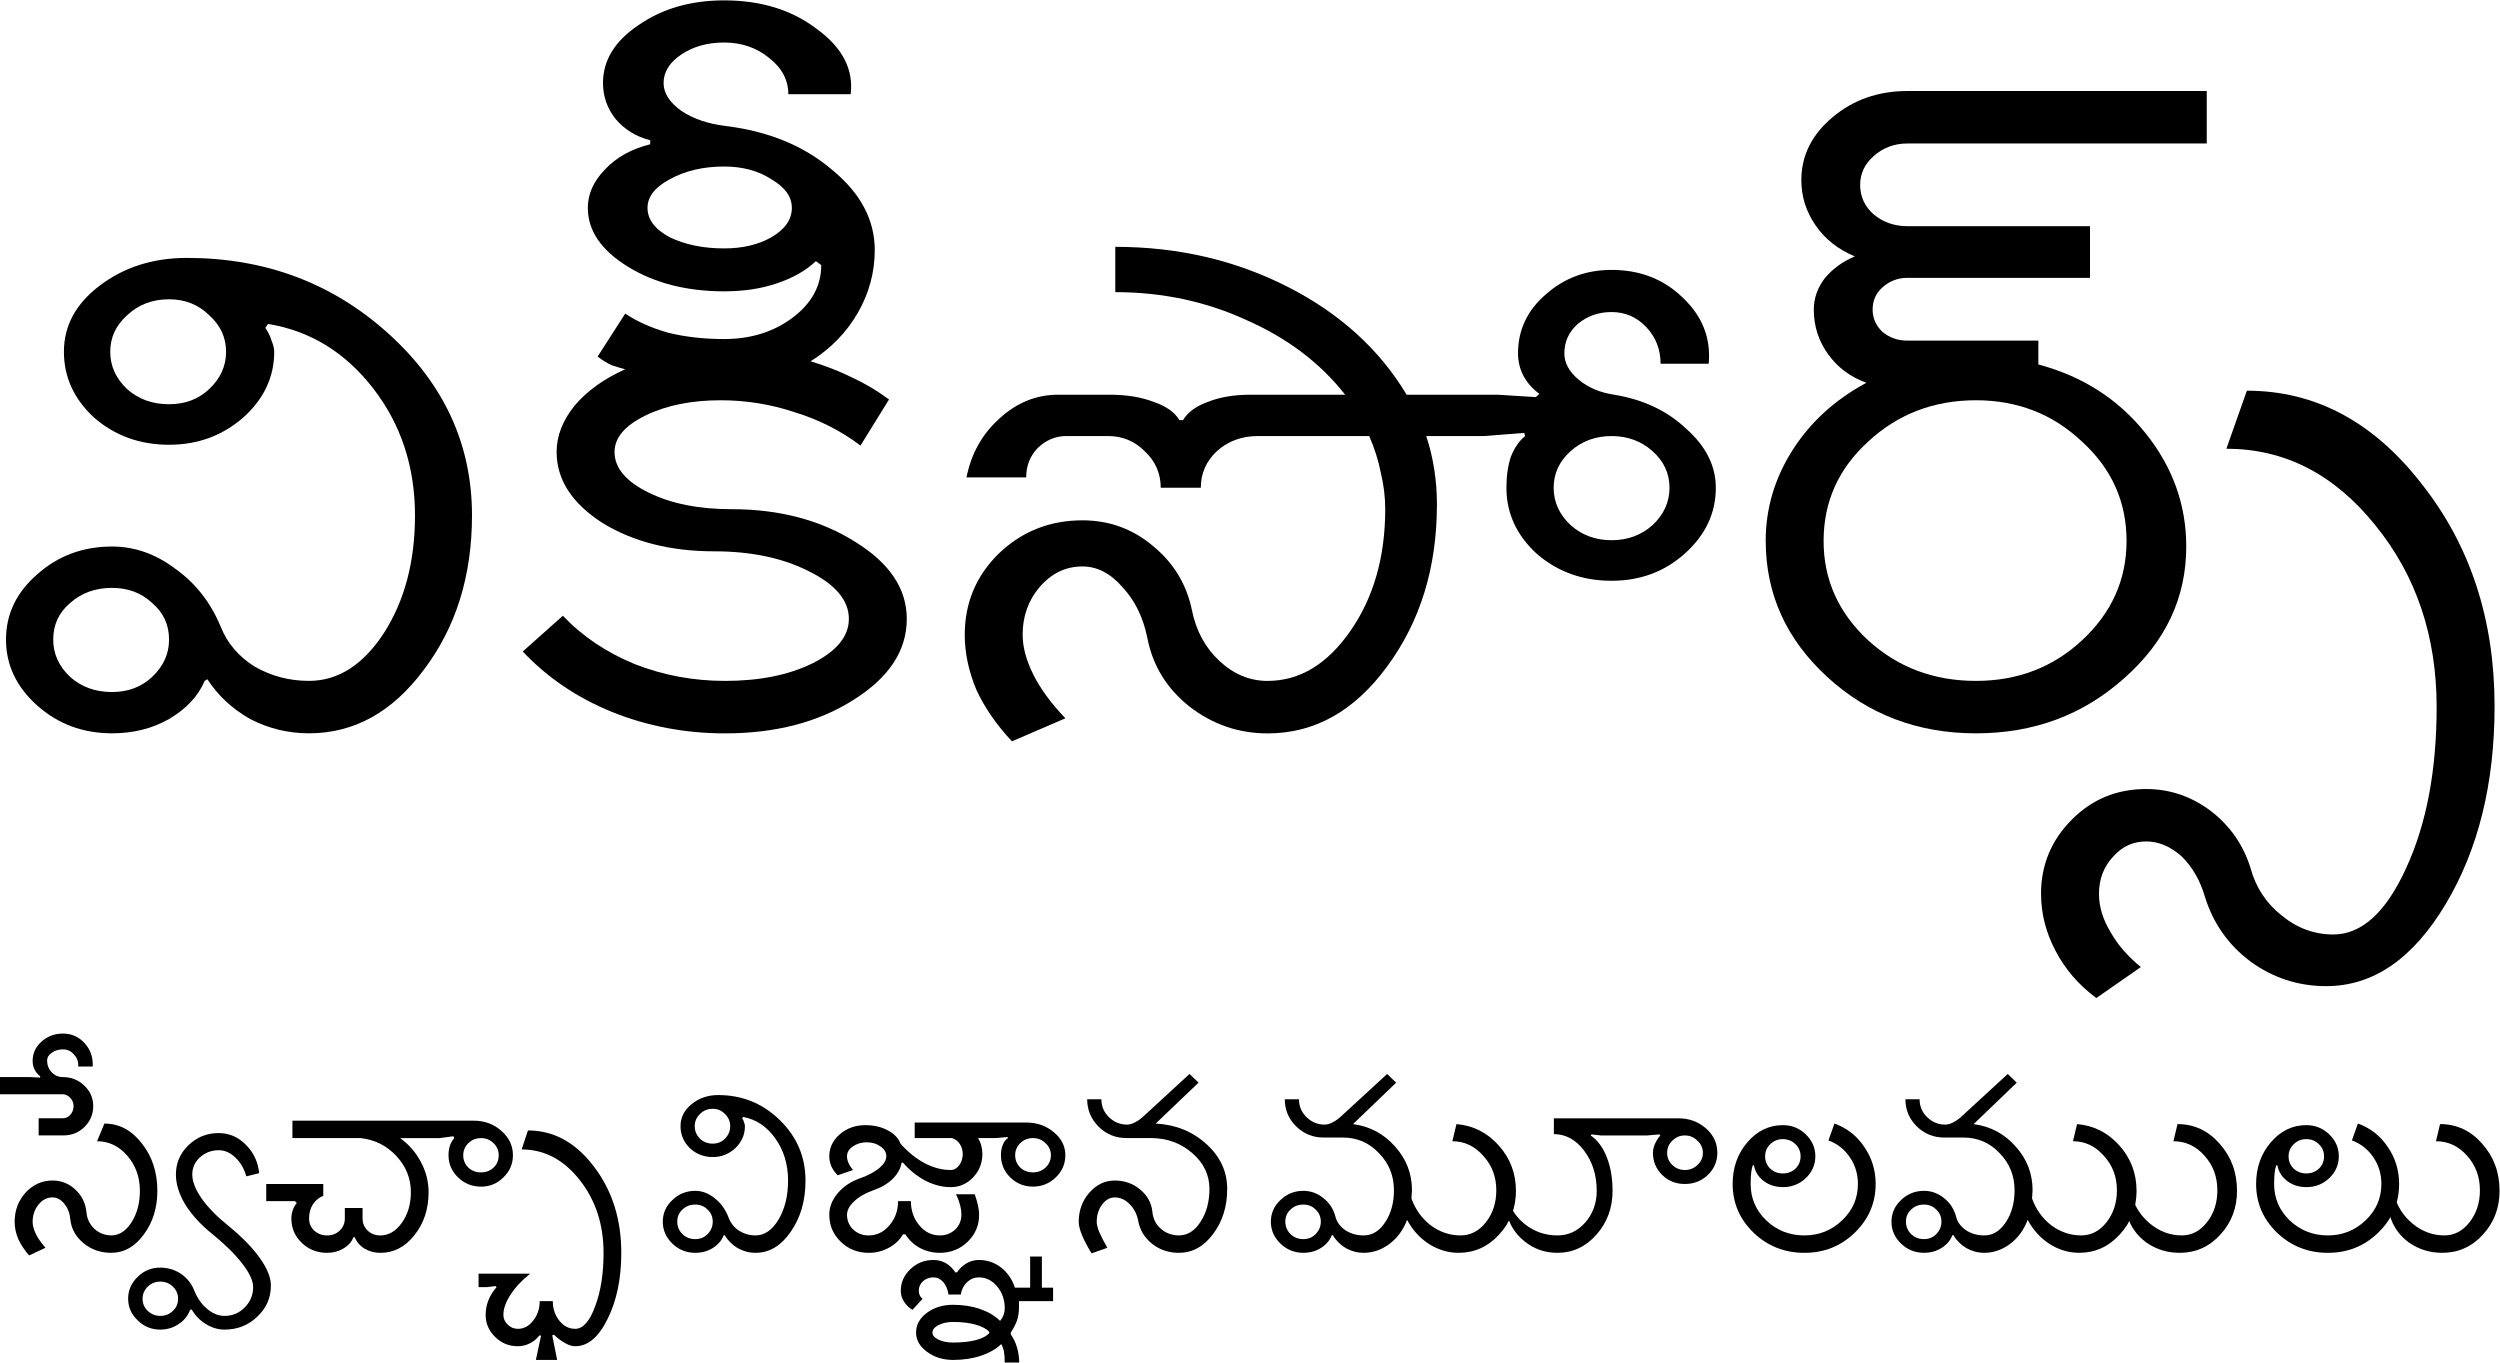 <?xml version="1.0" encoding="UTF-8" standalone="no"?>
<svg
   xmlns:dc="http://purl.org/dc/elements/1.1/"
   xmlns:cc="http://creativecommons.org/ns#"
   xmlns:rdf="http://www.w3.org/1999/02/22-rdf-syntax-ns#"
   xmlns:svg="http://www.w3.org/2000/svg"
   xmlns="http://www.w3.org/2000/svg"
   version="1.1"
   id="svg3101"
   height="347.309"
   width="637.239">
  <defs
     id="defs3103" />
  <g
     transform="translate(-58.072,-692.96)"
     id="layer1">
    <g
       id="flowRoot4309"
       style="font-style:normal;font-variant:normal;font-weight:normal;font-stretch:normal;font-size:48px;line-height:125%;font-family:'Lohit Telugu';-inkscape-font-specification:'Lohit Telugu';text-align:start;letter-spacing:0px;word-spacing:0px;writing-mode:lr-tb;text-anchor:start;fill:#000000;fill-opacity:1;stroke:none"
       transform="matrix(4.845,0,0,4.323,-484.177,-1842.113)">
      <path
         id="path3181"
         d="m 117.719,607.156 c -1e-5,0.844 0.297,1.578 0.891,2.203 0.594,0.594 1.328,0.891 2.203,0.891 0.844,10e-6 1.547,-0.297 2.109,-0.891 0.594,-0.625 0.891,-1.359 0.891,-2.203 -1e-5,-0.844 -0.297,-1.562 -0.891,-2.156 -0.563,-0.625 -1.266,-0.937 -2.109,-0.938 -0.875,2e-5 -1.609,0.313 -2.203,0.938 -0.594,0.594 -0.891,1.313 -0.891,2.156 v 0 m -3,16.969 c 0,0.844 0.297,1.578 0.891,2.203 0.594,0.594 1.328,0.891 2.203,0.891 0.844,0 1.547,-0.297 2.109,-0.891 0.594,-0.625 0.891,-1.359 0.891,-2.203 -1e-5,-0.875 -0.297,-1.594 -0.891,-2.156 -0.563,-0.594 -1.266,-0.891 -2.109,-0.891 -0.875,10e-6 -1.609,0.297 -2.203,0.891 -0.594,0.562 -0.891,1.281 -0.891,2.156 v 0 m -2.484,0 c -1e-5,-1.5 0.547,-2.781 1.641,-3.844 1.094,-1.094 2.406,-1.641 3.938,-1.641 1.187,10e-6 2.297,0.438 3.328,1.312 1.062,0.844 1.859,1.984 2.391,3.422 0.344,0.969 0.937,1.75 1.781,2.344 0.875,0.562 1.828,0.844 2.859,0.844 1.531,0 2.844,-0.938 3.938,-2.812 1.094,-1.906 1.641,-4.219 1.641,-6.938 -2e-5,-2.875 -0.734,-5.375 -2.203,-7.5 -1.469,-2.125 -3.313,-3.391 -5.531,-3.797 l -0.141,0.234 c 0.156,0.25 0.266,0.5 0.328,0.75 0.094,0.25 0.141,0.469 0.141,0.656 -2e-5,1.5 -0.547,2.797 -1.641,3.891 -1.094,1.063 -2.391,1.594 -3.891,1.594 -1.531,2e-5 -2.844,-0.531 -3.938,-1.594 -1.062,-1.094 -1.594,-2.391 -1.594,-3.891 0,-1.531 0.625,-2.828 1.875,-3.891 1.281,-1.094 2.812,-1.641 4.594,-1.641 4.125,2e-5 7.656,1.484 10.594,4.453 2.937,2.969 4.406,6.547 4.406,10.734 -3e-5,3.562 -0.844,6.594 -2.531,9.094 -1.656,2.5 -3.672,3.75 -6.047,3.75 -1.094,0 -2.125,-0.281 -3.094,-0.844 -0.938,-0.594 -1.688,-1.375 -2.25,-2.344 l -0.141,0.094 c -0.344,0.906 -0.969,1.656 -1.875,2.25 -0.875,0.562 -1.875,0.844 -3,0.844 -1.531,0 -2.844,-0.547 -3.938,-1.641 -1.094,-1.094 -1.641,-2.391 -1.641,-3.891 v 0" />
      <path
         id="path3183"
         d="m 144.25,613.063 c -1e-5,0.938 0.594,1.734 1.781,2.391 1.187,0.656 2.641,0.984 4.359,0.984 2.531,10e-6 4.703,0.641 6.516,1.922 1.812,1.25 2.719,2.766 2.719,4.547 -2e-5,1.875 -0.938,3.469 -2.812,4.781 -1.844,1.312 -4.094,1.969 -6.75,1.969 -2.094,0 -4.078,-0.422 -5.953,-1.266 -1.844,-0.844 -3.406,-2.031 -4.688,-3.562 l 2.109,-2.109 c 1.031,1.219 2.297,2.172 3.797,2.859 1.5,0.656 3.078,0.984 4.734,0.984 1.812,0 3.344,-0.344 4.594,-1.031 1.281,-0.719 1.922,-1.594 1.922,-2.625 -1e-5,-1.094 -0.703,-2.031 -2.109,-2.812 -1.375,-0.781 -3.031,-1.172 -4.969,-1.172 -2.313,10e-6 -4.281,-0.562 -5.906,-1.688 -1.594,-1.156 -2.391,-2.547 -2.391,-4.172 0,-0.937 0.312,-1.844 0.938,-2.719 0.656,-0.875 1.547,-1.594 2.672,-2.156 -0.219,-0.062 -0.453,-0.141 -0.703,-0.234 -0.25,-0.125 -0.5,-0.297 -0.75,-0.516 l 1.453,-2.531 c 0.625,0.469 1.375,0.844 2.25,1.125 0.906,0.25 1.891,0.375 2.953,0.375 1.406,2e-5 2.609,-0.422 3.609,-1.266 1,-0.844 1.5,-1.875 1.5,-3.094 l -0.281,-0.234 c -0.531,0.563 -1.219,1 -2.062,1.312 -0.813,0.313 -1.734,0.469 -2.766,0.469 -1.969,2e-5 -3.656,-0.484 -5.062,-1.453 -1.406,-0.969 -2.109,-2.125 -2.109,-3.469 0,-0.812 0.297,-1.562 0.891,-2.25 0.594,-0.719 1.391,-1.219 2.391,-1.5 v -0.234 c -0.75,-0.219 -1.359,-0.641 -1.828,-1.266 -0.438,-0.625 -0.656,-1.328 -0.656,-2.109 0,-1.344 0.625,-2.484 1.875,-3.422 1.25,-0.969 2.75,-1.453 4.5,-1.453 1.937,4e-5 3.562,0.563 4.875,1.688 1.344,1.094 1.937,2.375 1.781,3.844 h -3.281 c -1e-5,-0.844 -0.344,-1.562 -1.031,-2.156 -0.656,-0.594 -1.438,-0.891 -2.344,-0.891 -0.875,4e-5 -1.625,0.234 -2.25,0.703 -0.625,0.469 -0.938,1.031 -0.938,1.688 0,0.594 0.312,1.141 0.938,1.641 0.625,0.469 1.406,0.766 2.344,0.891 2.25,0.313 4.109,1.172 5.578,2.578 1.5,1.375 2.25,2.953 2.25,4.734 -2e-5,1.313 -0.297,2.547 -0.891,3.703 -0.594,1.156 -1.422,2.109 -2.484,2.859 0.75,0.25 1.469,0.563 2.156,0.938 0.719,0.375 1.375,0.813 1.969,1.312 l -1.5,2.719 c -1.031,-0.875 -2.188,-1.531 -3.469,-1.969 -1.25,-0.469 -2.547,-0.703 -3.891,-0.703 -1.531,2e-5 -2.844,0.297 -3.938,0.891 -1.094,0.594 -1.641,1.313 -1.641,2.156 v 0 m 1.734,-14.391 c 0,0.688 0.391,1.266 1.172,1.734 0.812,0.438 1.766,0.656 2.859,0.656 0.969,2e-5 1.797,-0.219 2.484,-0.656 0.719,-0.469 1.078,-1.047 1.078,-1.734 -1e-5,-0.656 -0.359,-1.219 -1.078,-1.688 -0.688,-0.5 -1.516,-0.75 -2.484,-0.75 -1.094,3e-5 -2.047,0.25 -2.859,0.75 -0.781,0.469 -1.172,1.031 -1.172,1.688 v 0" />
      <path
         id="path3185"
         d="m 178.609,626.563 c 1.687,0 3.141,-0.984 4.359,-2.953 1.219,-1.969 1.828,-4.359 1.828,-7.172 -2e-5,-0.719 -0.078,-1.437 -0.234,-2.156 -0.125,-0.719 -0.328,-1.437 -0.609,-2.156 h -5.859 c -0.844,10e-6 -1.563,0.297 -2.156,0.891 -0.563,0.594 -0.844,1.313 -0.844,2.156 h -2.109 c -1e-5,-0.844 -0.281,-1.562 -0.844,-2.156 -0.531,-0.594 -1.172,-0.891 -1.922,-0.891 h -2.203 c -0.562,10e-6 -1.062,0.234 -1.5,0.703 -0.406,0.469 -0.609,1.047 -0.609,1.734 h -3.141 c 0.25,-1.406 0.828,-2.562 1.734,-3.469 0.906,-0.937 1.937,-1.406 3.094,-1.406 h 2.719 c 0.875,2e-5 1.641,0.141 2.297,0.422 0.656,0.25 1.109,0.609 1.359,1.078 h 0.188 c 0.25,-0.469 0.687,-0.828 1.312,-1.078 0.625,-0.281 1.375,-0.422 2.25,-0.422 h 4.969 c -1.313,-1.875 -3.047,-3.344 -5.203,-4.406 -2.125,-1.094 -4.422,-1.641 -6.891,-1.641 v -2.672 c 3.281,2e-5 6.297,0.781 9.047,2.344 2.75,1.563 4.844,3.688 6.281,6.375 h 4.781 l 2.016,0.141 0.188,-0.188 c -0.375,-0.312 -0.656,-0.672 -0.844,-1.078 -0.188,-0.406 -0.281,-0.844 -0.281,-1.312 -3e-5,-1.375 0.484,-2.531 1.453,-3.469 0.969,-0.969 2.125,-1.453 3.469,-1.453 1.5,3e-5 2.75,0.547 3.75,1.641 1.031,1.094 1.484,2.391 1.359,3.891 h -2.531 c -4e-5,-0.844 -0.25,-1.562 -0.75,-2.156 -0.5,-0.594 -1.109,-0.891 -1.828,-0.891 -0.688,2e-5 -1.281,0.234 -1.781,0.703 -0.469,0.469 -0.703,1.047 -0.703,1.734 -3e-5,0.563 0.25,1.078 0.75,1.547 0.5,0.469 1.125,0.766 1.875,0.891 1.531,0.281 2.797,0.953 3.797,2.016 1.031,1.031 1.547,2.188 1.547,3.469 -4e-5,1.5 -0.547,2.797 -1.641,3.891 -1.063,1.062 -2.344,1.594 -3.844,1.594 -1.531,0 -2.844,-0.531 -3.938,-1.594 -1.063,-1.094 -1.594,-2.391 -1.594,-3.891 -3e-5,-0.687 0.078,-1.297 0.234,-1.828 0.187,-0.531 0.437,-0.937 0.75,-1.219 l -0.047,-0.188 -2.109,0.188 h -3.047 c 0.187,0.625 0.328,1.281 0.422,1.969 0.094,0.656 0.141,1.344 0.141,2.062 -2e-5,3.719 -0.875,6.906 -2.625,9.562 -1.719,2.625 -3.813,3.938 -6.281,3.938 -1.531,0 -2.906,-0.531 -4.125,-1.594 -1.188,-1.062 -1.922,-2.406 -2.203,-4.031 -0.219,-1.219 -0.656,-2.219 -1.312,-3 -0.625,-0.812 -1.328,-1.219 -2.109,-1.219 -0.875,10e-6 -1.625,0.406 -2.25,1.219 -0.594,0.781 -0.891,1.719 -0.891,2.812 0,0.719 0.188,1.5 0.562,2.344 0.375,0.844 0.937,1.703 1.688,2.578 l -2.812,1.359 c -0.812,-0.969 -1.438,-1.984 -1.875,-3.047 -0.406,-1.094 -0.609,-2.172 -0.609,-3.234 0,-1.875 0.594,-3.469 1.781,-4.781 1.219,-1.312 2.688,-1.969 4.406,-1.969 1.406,10e-6 2.641,0.5 3.703,1.5 1.094,1 1.781,2.266 2.062,3.797 0.219,1.219 0.703,2.219 1.453,3 0.75,0.781 1.594,1.172 2.531,1.172 v 0 m 15.047,-11.391 c -3e-5,0.844 0.297,1.578 0.891,2.203 0.594,0.594 1.312,0.891 2.156,0.891 0.844,10e-6 1.562,-0.297 2.156,-0.891 0.594,-0.625 0.891,-1.359 0.891,-2.203 -4e-5,-0.844 -0.297,-1.562 -0.891,-2.156 -0.594,-0.594 -1.313,-0.891 -2.156,-0.891 -0.844,10e-6 -1.563,0.297 -2.156,0.891 -0.594,0.594 -0.891,1.313 -0.891,2.156 v 0" />
      <path
         id="path3187"
         d="m 207.859,618.313 c 0,2.281 0.781,4.234 2.344,5.859 1.562,1.594 3.453,2.391 5.672,2.391 2.187,0 4.047,-0.797 5.578,-2.391 1.562,-1.625 2.344,-3.578 2.344,-5.859 -2e-5,-2.312 -0.781,-4.266 -2.344,-5.859 -1.531,-1.625 -3.391,-2.437 -5.578,-2.438 -2.219,2e-5 -4.109,0.813 -5.672,2.438 -1.562,1.594 -2.344,3.547 -2.344,5.859 v 0 m -3.047,0 c 0,-1.906 0.469,-3.687 1.406,-5.344 0.938,-1.656 2.234,-2.984 3.891,-3.984 -0.844,-0.344 -1.516,-0.906 -2.016,-1.688 -0.5,-0.781 -0.75,-1.656 -0.75,-2.625 0,-0.656 0.188,-1.266 0.562,-1.828 0.406,-0.562 0.937,-1 1.594,-1.312 -0.875,-0.406 -1.562,-1.016 -2.062,-1.828 -0.5,-0.812 -0.75,-1.703 -0.75,-2.672 0,-1.437 0.547,-2.672 1.641,-3.703 1.094,-1.031 2.406,-1.547 3.938,-1.547 h 15.75 v 3.094 h -15.75 c -0.688,3e-5 -1.281,0.25 -1.781,0.75 -0.469,0.469 -0.703,1.031 -0.703,1.688 -1e-5,0.688 0.234,1.266 0.703,1.734 0.5,0.469 1.094,0.703 1.781,0.703 h 9.609 v 3.047 h -9.609 c -0.5,3e-5 -0.938,0.188 -1.312,0.562 -0.344,0.344 -0.516,0.781 -0.516,1.312 -1e-5,0.5 0.172,0.938 0.516,1.312 0.375,0.344 0.812,0.516 1.312,0.516 h 6.891 v 1.406 c 2.312,0.688 4.187,2.031 5.625,4.031 1.437,2 2.156,4.234 2.156,6.703 -2e-5,3.031 -1.094,5.625 -3.281,7.781 -2.156,2.156 -4.75,3.234 -7.781,3.234 -3.063,0 -5.672,-1.109 -7.828,-3.328 -2.156,-2.219 -3.234,-4.891 -3.234,-8.016 v 0" />
      <path
         id="path3189"
         d="m 219.297,639.125 c 10e-6,-1.719 0.547,-3.188 1.641,-4.406 1.063,-1.188 2.359,-1.781 3.891,-1.781 1.25,-10e-6 2.391,0.437 3.422,1.312 1,0.875 1.688,1.984 2.062,3.328 0.281,1.156 0.828,2.094 1.641,2.812 0.812,0.75 1.719,1.125 2.719,1.125 1.5,-10e-6 2.781,-1.313 3.844,-3.938 1.062,-2.594 1.594,-5.75 1.594,-9.469 -1e-5,-4.187 -1.078,-7.766 -3.234,-10.734 -2.156,-3 -4.766,-4.5 -7.828,-4.5 l 1.078,-3.422 c 3.594,2e-5 6.656,1.828 9.188,5.484 2.562,3.625 3.844,8 3.844,13.125 -1e-5,4.562 -0.859,8.453 -2.578,11.672 -1.719,3.219 -3.812,4.828 -6.281,4.828 -1.469,-2e-5 -2.797,-0.484 -3.984,-1.453 -1.156,-0.969 -1.953,-2.234 -2.391,-3.797 -0.25,-0.969 -0.656,-1.766 -1.219,-2.391 -0.594,-0.594 -1.219,-0.891 -1.875,-0.891 -0.687,-10e-6 -1.266,0.297 -1.734,0.891 -0.5,0.594 -0.75,1.328 -0.75,2.203 1e-5,0.75 0.203,1.5 0.609,2.25 0.375,0.75 0.906,1.437 1.594,2.062 l -2.344,1.828 c -0.937,-0.781 -1.656,-1.719 -2.156,-2.812 -0.5,-1.063 -0.75,-2.172 -0.75,-3.328 v 0" />
    </g>
    <g
       id="flowRoot4319"
       style="font-style:normal;font-variant:normal;font-weight:normal;font-stretch:normal;font-size:48px;line-height:125%;font-family:'Lohit Telugu';-inkscape-font-specification:'Lohit Telugu';letter-spacing:0px;word-spacing:0px;fill:#000000;fill-opacity:1;stroke:none"
       transform="matrix(3.238,0,0,3.13,-215.991,-547.668)">
      <path
         id="path3150"
         style="font-size:22px"
         d="m 93.395,496.975 c 0.616,0 1.146,-0.351 1.59,-1.053 0.444,-0.716 0.666,-1.576 0.666,-2.578 -1.1e-5,-1.117 -0.329,-2.07 -0.988,-2.857 -0.659,-0.788 -1.454,-1.182 -2.385,-1.182 l 0.58,-1.439 c 1.16,10e-6 2.141,0.537 2.943,1.611 0.816,1.06 1.225,2.349 1.225,3.867 -1.2e-5,1.389 -0.358,2.578 -1.074,3.566 -0.702,0.988 -1.554,1.482 -2.557,1.482 -0.845,0 -1.576,-0.265 -2.191,-0.795 -0.616,-0.53 -0.96,-1.182 -1.031,-1.955 -0.043,-0.487 -0.201,-0.902 -0.473,-1.246 -0.272,-0.344 -0.58,-0.516 -0.924,-0.516 -0.444,0 -0.816,0.201 -1.117,0.602 -0.301,0.387 -0.451,0.852 -0.451,1.396 -2e-6,0.286 0.086,0.616 0.258,0.988 0.172,0.358 0.423,0.73 0.752,1.117 l -1.289,0.623 c -0.372,-0.444 -0.659,-0.895 -0.859,-1.354 -0.186,-0.473 -0.279,-0.931 -0.279,-1.375 0,-0.931 0.286,-1.726 0.859,-2.385 0.587,-0.659 1.296,-0.988 2.127,-0.988 0.687,0 1.282,0.243 1.783,0.73 0.516,0.487 0.809,1.096 0.881,1.826 0.043,0.544 0.251,1.003 0.623,1.375 0.387,0.358 0.831,0.537 1.332,0.537 v 0 m -5.715,-8.143 v -1.396 h 1.912 c 0.229,2e-5 0.423,-0.093 0.58,-0.279 0.172,-0.201 0.258,-0.437 0.258,-0.709 -5e-6,-0.258 -0.086,-0.48 -0.258,-0.666 -0.172,-0.201 -0.38,-0.301 -0.623,-0.301 h -4.92 v -1.396 h 2.385 l 0.773,0.043 0.021,-0.107 c -0.201,-0.158 -0.351,-0.344 -0.451,-0.559 -0.1,-0.215 -0.15,-0.444 -0.15,-0.688 -2e-6,-0.616 0.229,-1.139 0.688,-1.568 0.473,-0.444 1.038,-0.666 1.697,-0.666 0.687,2e-5 1.26,0.265 1.719,0.795 0.458,0.53 0.666,1.16 0.623,1.891 h -1.139 c 0.029,-0.372 -0.079,-0.695 -0.322,-0.967 -0.229,-0.286 -0.523,-0.43 -0.881,-0.43 -0.344,2e-5 -0.637,0.093 -0.881,0.279 -0.243,0.172 -0.365,0.38 -0.365,0.623 -3e-6,0.372 0.122,0.695 0.365,0.967 0.243,0.258 0.537,0.387 0.881,0.387 0.659,2e-5 1.217,0.229 1.676,0.688 0.473,0.458 0.709,1.017 0.709,1.676 -6e-6,0.659 -0.229,1.225 -0.688,1.697 -0.458,0.458 -1.01,0.688 -1.654,0.688 h -1.955 v 0" />
      <path
         id="path3152"
         style="font-size:22px"
         d="m 95.865,502.132 c 2e-6,0.401 0.136,0.73 0.408,0.988 0.272,0.272 0.602,0.408 0.988,0.408 0.387,0 0.716,-0.136 0.988,-0.408 0.272,-0.258 0.408,-0.587 0.408,-0.988 -10e-7,-0.387 -0.136,-0.716 -0.408,-0.988 -0.272,-0.272 -0.602,-0.408 -0.988,-0.408 -0.387,0 -0.716,0.136 -0.988,0.408 -0.272,0.272 -0.408,0.602 -0.408,0.988 v 0 m -1.139,0 c 4e-6,-0.688 0.251,-1.282 0.752,-1.783 0.487,-0.501 1.081,-0.752 1.783,-0.752 0.587,0 1.124,0.165 1.611,0.494 0.487,0.344 0.838,0.795 1.053,1.354 0.243,0.63 0.58,1.131 1.01,1.504 0.444,0.387 0.902,0.58 1.375,0.58 0.63,0 1.16,-0.229 1.59,-0.688 0.444,-0.458 0.666,-1.01 0.666,-1.654 -1e-5,-0.516 -0.279,-1.146 -0.838,-1.891 -0.544,-0.745 -1.325,-1.547 -2.342,-2.406 -0.917,-0.759 -1.633,-1.561 -2.148,-2.406 -0.501,-0.859 -0.752,-1.683 -0.752,-2.471 0,-0.931 0.329,-1.726 0.988,-2.385 0.659,-0.659 1.454,-0.988 2.385,-0.988 0.816,10e-6 1.525,0.315 2.127,0.945 0.616,0.63 0.967,1.404 1.053,2.32 l -1.01,0.258 c -0.172,-0.63 -0.458,-1.139 -0.859,-1.525 -0.401,-0.401 -0.838,-0.602 -1.311,-0.602 -0.573,10e-6 -1.067,0.193 -1.482,0.58 -0.401,0.387 -0.602,0.852 -0.602,1.396 -2e-6,0.573 0.251,1.232 0.752,1.977 0.501,0.73 1.21,1.475 2.127,2.234 1.046,0.888 1.855,1.747 2.428,2.578 0.587,0.845 0.881,1.597 0.881,2.256 -1e-5,1.003 -0.358,1.848 -1.074,2.535 -0.702,0.702 -1.561,1.053 -2.578,1.053 -0.501,-10e-6 -0.988,-0.15 -1.461,-0.451 -0.458,-0.286 -0.831,-0.68 -1.117,-1.182 l -0.129,0.021 c -0.172,0.487 -0.473,0.874 -0.902,1.16 -0.43,0.301 -0.91,0.451 -1.439,0.451 -0.702,-10e-6 -1.296,-0.251 -1.783,-0.752 -0.501,-0.487 -0.752,-1.074 -0.752,-1.762 v 0" />
      <path
         id="path3154"
         style="font-size:22px"
         d="m 114.578,498.393 c -0.458,0 -0.874,-0.115 -1.246,-0.344 -0.372,-0.243 -0.63,-0.559 -0.773,-0.945 l -0.107,0.043 c -0.143,0.372 -0.408,0.673 -0.795,0.902 -0.372,0.229 -0.795,0.344 -1.268,0.344 -0.788,0 -1.454,-0.272 -1.998,-0.816 -0.544,-0.544 -0.816,-1.203 -0.816,-1.977 0,-0.229 0.036,-0.451 0.107,-0.666 0.072,-0.229 0.179,-0.43 0.322,-0.602 l -0.15,-0.15 h -2.256 v -1.396 h 4.49 v 0.967 c -0.329,0.129 -0.602,0.358 -0.816,0.688 -0.201,0.329 -0.301,0.716 -0.301,1.16 0,0.387 0.136,0.716 0.408,0.988 0.286,0.258 0.623,0.387 1.01,0.387 0.387,0 0.716,-0.129 0.988,-0.387 0.272,-0.272 0.408,-0.602 0.408,-0.988 v -0.859 h 1.396 v 0.859 c -1e-5,0.387 0.136,0.716 0.408,0.988 0.272,0.258 0.602,0.387 0.988,0.387 0.659,0 1.225,-0.344 1.697,-1.031 0.473,-0.688 0.709,-1.518 0.709,-2.492 -2e-5,-1.117 -0.38,-2.098 -1.139,-2.943 -0.759,-0.845 -1.697,-1.332 -2.814,-1.461 h -5.371 v -1.418 h 14.266 c 0.859,1e-5 1.59,0.279 2.191,0.838 0.602,0.544 0.902,1.203 0.902,1.977 -2e-5,0.702 -0.251,1.303 -0.752,1.805 -0.487,0.501 -1.074,0.752 -1.762,0.752 -0.702,0 -1.303,-0.251 -1.805,-0.752 -0.501,-0.501 -0.752,-1.103 -0.752,-1.805 -2e-5,-0.286 0.036,-0.544 0.107,-0.773 0.086,-0.243 0.201,-0.451 0.344,-0.623 l -0.065,-0.15 -1.096,0.15 h -3.094 c 0.702,0.53 1.246,1.182 1.633,1.955 0.401,0.773 0.602,1.59 0.602,2.449 -1e-5,1.375 -0.372,2.542 -1.117,3.502 -0.73,0.96 -1.626,1.439 -2.686,1.439 v 0 m 6.531,-7.949 c -2e-5,0.401 0.136,0.738 0.408,1.01 0.272,0.258 0.602,0.387 0.988,0.387 0.387,1e-5 0.716,-0.129 0.988,-0.387 0.272,-0.272 0.408,-0.609 0.408,-1.01 -10e-6,-0.387 -0.136,-0.716 -0.408,-0.988 -0.272,-0.272 -0.602,-0.408 -0.988,-0.408 -0.387,10e-6 -0.716,0.136 -0.988,0.408 -0.272,0.272 -0.408,0.602 -0.408,0.988 v 0" />
      <path
         id="path3156"
         style="font-size:22px"
         d="m 122.312,500.091 h 4.061 c -0.673,0.559 -1.189,1.132 -1.547,1.719 -0.372,0.587 -0.559,1.132 -0.559,1.633 0,0.315 0.115,0.58 0.344,0.795 0.215,0.229 0.48,0.344 0.795,0.344 0.473,-1e-5 0.874,-0.222 1.203,-0.666 0.344,-0.444 0.516,-0.974 0.516,-1.59 h 1.031 c 0,0.616 0.172,1.146 0.516,1.59 0.344,0.444 0.759,0.666 1.246,0.666 0.616,-1e-5 1.139,-0.609 1.568,-1.826 0.444,-1.203 0.666,-2.657 0.666,-4.361 0,-2.32 -0.63,-4.304 -1.891,-5.951 -1.26,-1.647 -2.779,-2.471 -4.555,-2.471 l 0.494,-1.547 c 2.02,10e-6 3.745,0.974 5.178,2.922 1.447,1.948 2.17,4.297 2.17,7.047 -1e-5,2.091 -0.358,3.881 -1.074,5.371 -0.702,1.49 -1.554,2.234 -2.557,2.234 -0.243,0 -0.508,-0.086 -0.795,-0.258 -0.286,-0.158 -0.58,-0.387 -0.881,-0.688 l -0.129,0.064 0.387,1.998 h -1.676 l 0.408,-1.977 -0.129,-0.021 c -0.201,0.272 -0.451,0.487 -0.752,0.645 -0.301,0.158 -0.616,0.236 -0.945,0.236 -0.702,0 -1.296,-0.251 -1.783,-0.752 -0.501,-0.501 -0.752,-1.103 -0.752,-1.805 1e-5,-0.401 0.072,-0.795 0.215,-1.182 0.143,-0.372 0.358,-0.73 0.645,-1.074 l -0.086,-0.086 -0.666,0.086 h -0.666 v -1.096 0" />
      <path
         id="path3158"
         style="font-size:22px"
         d="m 139.328,488.081 c 0,0.387 0.136,0.723 0.408,1.01 0.272,0.272 0.609,0.408 1.01,0.408 0.387,10e-6 0.709,-0.136 0.967,-0.408 0.272,-0.286 0.408,-0.623 0.408,-1.01 0,-0.387 -0.136,-0.716 -0.408,-0.988 -0.258,-0.286 -0.58,-0.43 -0.967,-0.43 -0.401,10e-6 -0.738,0.143 -1.01,0.43 -0.272,0.272 -0.408,0.602 -0.408,0.988 v 0 m -1.375,7.777 c 0,0.387 0.136,0.723 0.408,1.01 0.272,0.272 0.609,0.408 1.01,0.408 0.387,0 0.709,-0.136 0.967,-0.408 0.272,-0.286 0.408,-0.623 0.408,-1.01 0,-0.401 -0.136,-0.73 -0.408,-0.988 -0.258,-0.272 -0.58,-0.408 -0.967,-0.408 -0.401,1e-5 -0.738,0.136 -1.01,0.408 -0.272,0.258 -0.408,0.587 -0.408,0.988 v 0 m -1.139,0 c 0,-0.688 0.251,-1.275 0.752,-1.762 0.501,-0.501 1.103,-0.752 1.805,-0.752 0.544,0 1.053,0.201 1.525,0.602 0.487,0.387 0.852,0.91 1.096,1.568 0.158,0.444 0.43,0.802 0.816,1.074 0.401,0.258 0.838,0.387 1.311,0.387 0.702,0 1.303,-0.43 1.805,-1.289 0.501,-0.874 0.752,-1.934 0.752,-3.18 -1e-5,-1.318 -0.337,-2.464 -1.01,-3.438 -0.673,-0.974 -1.518,-1.554 -2.535,-1.74 l -0.065,0.107 c 0.072,0.115 0.122,0.229 0.15,0.344 0.043,0.115 0.064,0.215 0.064,0.301 -1e-5,0.688 -0.251,1.282 -0.752,1.783 -0.501,0.487 -1.096,0.73 -1.783,0.73 -0.702,10e-6 -1.303,-0.243 -1.805,-0.73 -0.487,-0.501 -0.73,-1.096 -0.73,-1.783 0,-0.702 0.286,-1.296 0.859,-1.783 0.587,-0.501 1.289,-0.752 2.105,-0.752 1.891,10e-6 3.509,0.68 4.855,2.041 1.346,1.361 2.02,3.001 2.02,4.92 -1e-5,1.633 -0.387,3.022 -1.16,4.168 -0.759,1.146 -1.683,1.719 -2.771,1.719 -0.501,0 -0.974,-0.129 -1.418,-0.387 -0.43,-0.272 -0.773,-0.63 -1.031,-1.074 l -0.064,0.043 c -0.158,0.415 -0.444,0.759 -0.859,1.031 -0.401,0.258 -0.859,0.387 -1.375,0.387 -0.702,0 -1.303,-0.251 -1.805,-0.752 -0.501,-0.501 -0.752,-1.096 -0.752,-1.783 v 0" />
      <path
         id="path3160"
         style="font-size:22px"
         d="m 149.92,495.3 c 0,-0.63 0.222,-1.217 0.666,-1.762 0.458,-0.559 1.053,-0.967 1.783,-1.225 0.616,-0.229 1.11,-0.501 1.482,-0.816 0.372,-0.329 0.559,-0.652 0.559,-0.967 -1e-5,-0.315 -0.15,-0.58 -0.451,-0.795 -0.301,-0.229 -0.666,-0.344 -1.096,-0.344 -0.415,10e-6 -0.781,0.115 -1.096,0.344 -0.301,0.215 -0.451,0.48 -0.451,0.795 -1e-5,0.186 0.043,0.38 0.129,0.58 0.086,0.186 0.201,0.365 0.344,0.537 l -1.203,0.43 c -0.215,-0.215 -0.38,-0.451 -0.494,-0.709 -0.115,-0.272 -0.172,-0.551 -0.172,-0.838 0,-0.687 0.272,-1.282 0.816,-1.783 0.559,-0.501 1.232,-0.752 2.02,-0.752 0.659,1e-5 1.239,0.136 1.74,0.408 0.516,0.272 0.859,0.637 1.031,1.096 0.573,0.673 1.203,1.203 1.891,1.59 0.687,0.372 1.375,0.559 2.062,0.559 0.258,10e-6 0.48,-0.129 0.666,-0.387 0.186,-0.258 0.279,-0.566 0.279,-0.924 -1e-5,-0.301 -0.079,-0.573 -0.236,-0.816 -0.158,-0.243 -0.365,-0.401 -0.623,-0.473 h -2.922 v -1.268 h 8.766 c 0.859,10e-6 1.59,0.265 2.191,0.795 0.602,0.516 0.902,1.139 0.902,1.869 -2e-5,0.702 -0.251,1.303 -0.752,1.805 -0.501,0.501 -1.103,0.752 -1.805,0.752 -0.688,0 -1.282,-0.251 -1.783,-0.752 -0.487,-0.501 -0.73,-1.103 -0.73,-1.805 -1e-5,-0.329 0.05,-0.616 0.15,-0.859 0.1,-0.258 0.236,-0.437 0.408,-0.537 l -0.043,-0.086 -0.924,0.086 h -1.396 c 0.115,0.186 0.201,0.394 0.258,0.623 0.057,0.215 0.086,0.437 0.086,0.666 -2e-5,0.745 -0.244,1.382 -0.73,1.912 -0.487,0.53 -1.074,0.795 -1.762,0.795 -0.659,0 -1.318,-0.172 -1.977,-0.516 -0.659,-0.358 -1.253,-0.852 -1.783,-1.482 h -0.107 c -0.072,0.473 -0.308,0.917 -0.709,1.332 -0.401,0.401 -0.91,0.709 -1.525,0.924 -0.63,0.229 -1.132,0.53 -1.504,0.902 -0.372,0.358 -0.559,0.723 -0.559,1.096 -1e-5,0.473 0.165,0.874 0.494,1.203 0.329,0.315 0.73,0.473 1.203,0.473 0.645,0 1.189,-0.272 1.633,-0.816 0.458,-0.544 0.688,-1.203 0.688,-1.977 h 1.01 c -1e-5,0.773 0.222,1.432 0.666,1.977 0.444,0.544 0.981,0.816 1.611,0.816 0.473,0 0.874,-0.158 1.203,-0.473 0.329,-0.329 0.494,-0.73 0.494,-1.203 -1e-5,-0.301 -0.043,-0.594 -0.129,-0.881 -0.072,-0.286 -0.172,-0.551 -0.301,-0.795 h 1.482 c 0.115,0.344 0.201,0.652 0.258,0.924 0.057,0.272 0.086,0.523 0.086,0.752 -1e-5,0.859 -0.301,1.59 -0.902,2.191 -0.602,0.602 -1.332,0.902 -2.191,0.902 -0.573,0 -1.103,-0.136 -1.59,-0.408 -0.473,-0.272 -0.845,-0.637 -1.117,-1.096 h -0.193 c -0.258,0.458 -0.63,0.824 -1.117,1.096 -0.487,0.272 -1.017,0.408 -1.59,0.408 -0.859,0 -1.59,-0.301 -2.191,-0.902 -0.602,-0.602 -0.902,-1.332 -0.902,-2.191 v 0 m 14.631,-4.855 c -1e-5,0.401 0.136,0.738 0.408,1.01 0.272,0.258 0.602,0.387 0.988,0.387 0.387,1e-5 0.716,-0.129 0.988,-0.387 0.286,-0.272 0.43,-0.609 0.43,-1.01 -1e-5,-0.387 -0.143,-0.716 -0.43,-0.988 -0.272,-0.272 -0.602,-0.408 -0.988,-0.408 -0.387,10e-6 -0.716,0.136 -0.988,0.408 -0.272,0.272 -0.408,0.602 -0.408,0.988 v 0" />
      <path
         id="path3162"
         style="font-size:22px"
         d="m 158.041,504.882 c 1e-5,0.229 0.158,0.423 0.473,0.58 0.315,0.158 0.702,0.236 1.16,0.236 0.688,0 1.275,-0.065 1.762,-0.193 0.487,-0.129 0.845,-0.315 1.074,-0.559 v -0.129 c -0.229,-0.243 -0.587,-0.437 -1.074,-0.58 -0.501,-0.143 -1.089,-0.215 -1.762,-0.215 -0.458,0 -0.845,0.086 -1.16,0.258 -0.315,0.172 -0.473,0.372 -0.473,0.602 v 0 m -2.492,-3.395 c 1e-5,-0.688 0.258,-1.282 0.773,-1.783 0.501,-0.487 1.103,-0.73 1.805,-0.73 0.344,0 0.666,0.086 0.967,0.258 0.301,0.186 0.551,0.437 0.752,0.752 h 0.129 c 0.201,-0.315 0.458,-0.566 0.773,-0.752 0.301,-0.172 0.616,-0.258 0.945,-0.258 0.659,0 1.246,0.208 1.762,0.623 0.516,0.43 0.874,0.974 1.074,1.633 h 1.203 v -2.535 h 0.924 v 2.535 h 0.881 v 1.096 h -2.686 v 0.58 c 1e-5,0.329 -0.05,0.659 -0.15,0.988 -0.115,0.329 -0.279,0.659 -0.494,0.988 v 0.15 c 0.215,0.315 0.38,0.673 0.494,1.074 0.115,0.415 0.172,0.845 0.172,1.289 h -1.139 c 10e-6,-0.372 -0.021,-0.695 -0.065,-0.967 -0.057,-0.272 -0.129,-0.473 -0.215,-0.602 -0.401,0.401 -0.931,0.716 -1.59,0.945 -0.659,0.229 -1.389,0.344 -2.191,0.344 -0.802,-1e-5 -1.49,-0.222 -2.062,-0.666 -0.573,-0.43 -0.859,-0.952 -0.859,-1.568 2e-5,-0.63 0.286,-1.167 0.859,-1.611 0.573,-0.43 1.26,-0.645 2.062,-0.645 0.773,-1e-5 1.482,0.115 2.127,0.344 0.63,0.229 1.153,0.551 1.568,0.967 0.115,-0.143 0.208,-0.308 0.279,-0.494 0.057,-0.186 0.086,-0.365 0.086,-0.537 1e-5,-0.688 -0.201,-1.282 -0.602,-1.783 -0.401,-0.487 -0.881,-0.73 -1.439,-0.73 -0.344,0 -0.652,0.129 -0.924,0.387 -0.272,0.272 -0.437,0.609 -0.494,1.01 h -0.967 c -0.057,-0.401 -0.193,-0.738 -0.408,-1.01 -0.229,-0.258 -0.487,-0.387 -0.773,-0.387 -0.315,0 -0.587,0.1 -0.816,0.301 -0.229,0.215 -0.344,0.48 -0.344,0.795 1e-5,0.143 0.029,0.272 0.086,0.387 0.057,0.115 0.129,0.201 0.215,0.258 l -0.795,0.902 c -0.286,-0.172 -0.508,-0.394 -0.666,-0.666 -0.172,-0.272 -0.258,-0.566 -0.258,-0.881 v 0" />
      <path
         id="path3164"
         style="font-size:22px"
         d="m 177.441,496.975 c 0.673,0 1.239,-0.365 1.697,-1.096 0.473,-0.745 0.709,-1.64 0.709,-2.686 -1e-5,-1.146 -0.451,-2.12 -1.354,-2.922 -0.902,-0.816 -1.991,-1.225 -3.266,-1.225 h -1.912 c -0.859,10e-6 -1.59,-0.308 -2.191,-0.924 -0.602,-0.63 -0.902,-1.375 -0.902,-2.234 h 1.117 c 0,0.573 0.201,1.06 0.602,1.461 0.401,0.401 0.874,0.602 1.418,0.602 0.201,10e-6 0.415,-0.064 0.645,-0.193 0.243,-0.129 0.487,-0.315 0.73,-0.559 l 3.545,-3.373 0.709,0.709 -3.373,3.33 c 1.576,0.086 2.908,0.645 3.996,1.676 1.089,1.017 1.633,2.234 1.633,3.652 -10e-6,1.432 -0.372,2.657 -1.117,3.674 -0.73,1.017 -1.626,1.525 -2.686,1.525 -0.802,0 -1.504,-0.243 -2.105,-0.73 -0.602,-0.501 -0.967,-1.124 -1.096,-1.869 -0.1,-0.544 -0.322,-0.995 -0.666,-1.354 -0.344,-0.372 -0.738,-0.559 -1.182,-0.559 -0.387,0 -0.723,0.201 -1.01,0.602 -0.272,0.387 -0.408,0.852 -0.408,1.396 0,0.215 0.072,0.501 0.215,0.859 0.143,0.344 0.351,0.759 0.623,1.246 l -1.246,0.451 c -0.329,-0.559 -0.58,-1.053 -0.752,-1.482 -0.172,-0.444 -0.258,-0.802 -0.258,-1.074 0,-0.931 0.279,-1.726 0.838,-2.385 0.559,-0.659 1.225,-0.988 1.998,-0.988 0.773,0 1.439,0.243 1.998,0.73 0.573,0.487 0.895,1.096 0.967,1.826 0.043,0.544 0.265,1.003 0.666,1.375 0.401,0.358 0.874,0.537 1.418,0.537 v 0" />
      <path
         id="path3166"
         style="font-size:22px"
         d="m 185.82,495.858 c 0,0.387 0.136,0.723 0.408,1.01 0.272,0.272 0.609,0.408 1.01,0.408 0.387,0 0.709,-0.136 0.967,-0.408 0.272,-0.286 0.408,-0.623 0.408,-1.01 0,-0.401 -0.136,-0.73 -0.408,-0.988 -0.258,-0.272 -0.58,-0.408 -0.967,-0.408 -0.401,1e-5 -0.738,0.136 -1.01,0.408 -0.272,0.258 -0.408,0.587 -0.408,0.988 v 0 m -1.139,0 c 0,-0.688 0.251,-1.275 0.752,-1.762 0.501,-0.501 1.103,-0.752 1.805,-0.752 0.587,0 1.117,0.201 1.59,0.602 0.473,0.387 0.788,0.895 0.945,1.525 0.115,0.444 0.38,0.809 0.795,1.096 0.415,0.272 0.888,0.408 1.418,0.408 0.673,0 1.239,-0.358 1.697,-1.074 0.458,-0.716 0.687,-1.583 0.688,-2.6 -1e-5,-1.189 -0.394,-2.199 -1.182,-3.029 -0.773,-0.845 -1.719,-1.268 -2.836,-1.268 h -1.525 c -0.831,10e-6 -1.547,-0.301 -2.148,-0.902 -0.602,-0.616 -0.902,-1.353 -0.902,-2.213 h 1.117 c 0,0.573 0.201,1.06 0.602,1.461 0.401,0.401 0.874,0.602 1.418,0.602 0.201,10e-6 0.415,-0.064 0.645,-0.193 0.243,-0.129 0.487,-0.315 0.73,-0.559 l 3.545,-3.373 0.709,0.709 -3.395,3.373 c 1.332,0.186 2.435,0.795 3.309,1.826 0.888,1.017 1.332,2.206 1.332,3.566 l -0.043,0.666 c 0.315,0.902 0.824,1.633 1.525,2.191 0.716,0.544 1.497,0.816 2.342,0.816 0.788,0 1.454,-0.358 1.998,-1.074 0.544,-0.716 0.816,-1.583 0.816,-2.6 -10e-6,-1.103 -0.344,-2.041 -1.031,-2.814 -0.673,-0.788 -1.482,-1.182 -2.428,-1.182 l 0.322,-1.396 c 1.318,0.115 2.428,0.695 3.33,1.74 0.902,1.046 1.353,2.277 1.354,3.695 -2e-5,1.389 -0.444,2.578 -1.332,3.566 -0.874,0.988 -1.934,1.482 -3.18,1.482 -0.816,0 -1.59,-0.236 -2.32,-0.709 -0.73,-0.487 -1.311,-1.146 -1.74,-1.977 -0.286,0.802 -0.745,1.454 -1.375,1.955 -0.63,0.487 -1.311,0.73 -2.041,0.73 -0.501,0 -0.974,-0.129 -1.418,-0.387 -0.43,-0.272 -0.773,-0.63 -1.031,-1.074 l -0.065,0.043 c -0.158,0.415 -0.444,0.759 -0.859,1.031 -0.401,0.258 -0.859,0.387 -1.375,0.387 -0.702,0 -1.303,-0.251 -1.805,-0.752 -0.501,-0.501 -0.752,-1.096 -0.752,-1.783 v 0" />
      <path
         id="path3168"
         style="font-size:22px"
         d="m 215.877,490.251 c -1e-5,0.387 0.136,0.716 0.408,0.988 0.272,0.272 0.602,0.408 0.988,0.408 0.387,10e-6 0.716,-0.136 0.988,-0.408 0.286,-0.272 0.43,-0.602 0.43,-0.988 -2e-5,-0.387 -0.143,-0.716 -0.43,-0.988 -0.272,-0.286 -0.602,-0.43 -0.988,-0.43 -0.387,1e-5 -0.716,0.143 -0.988,0.43 -0.272,0.272 -0.408,0.602 -0.408,0.988 v 0 m -8.916,-2.814 h 9.775 c 0.859,2e-5 1.59,0.272 2.191,0.816 0.602,0.544 0.902,1.21 0.902,1.998 -2e-5,0.702 -0.251,1.303 -0.752,1.805 -0.501,0.487 -1.103,0.73 -1.805,0.73 -0.702,10e-6 -1.296,-0.243 -1.783,-0.73 -0.487,-0.501 -0.73,-1.103 -0.73,-1.805 -1e-5,-0.229 0.05,-0.465 0.15,-0.709 0.1,-0.243 0.243,-0.48 0.43,-0.709 l -0.065,-0.086 -0.967,0.086 h -3.652 l -0.73,-0.086 -0.064,0.086 c 0.544,0.387 0.967,0.981 1.268,1.783 0.301,0.788 0.451,1.697 0.451,2.729 -1e-5,1.389 -0.423,2.578 -1.268,3.566 -0.845,0.988 -1.869,1.482 -3.072,1.482 -0.988,0 -1.855,-0.315 -2.6,-0.945 -0.759,-0.63 -1.225,-1.425 -1.396,-2.385 v -1.482 c 0.172,0.988 0.637,1.805 1.396,2.449 0.759,0.63 1.626,0.945 2.6,0.945 0.859,0 1.59,-0.351 2.191,-1.053 0.602,-0.716 0.902,-1.576 0.902,-2.578 0,-1.275 -0.329,-2.363 -0.988,-3.266 -0.659,-0.902 -1.454,-1.353 -2.385,-1.354 v -1.289 0" />
      <path
         id="path3170"
         style="font-size:22px"
         d="m 223.59,490.53 c 0,0.401 0.136,0.738 0.408,1.01 0.272,0.258 0.602,0.387 0.988,0.387 0.387,0 0.716,-0.129 0.988,-0.387 0.272,-0.272 0.408,-0.609 0.408,-1.01 0,-0.387 -0.136,-0.716 -0.408,-0.988 -0.272,-0.272 -0.602,-0.408 -0.988,-0.408 -0.387,10e-6 -0.716,0.136 -0.988,0.408 -0.272,0.272 -0.408,0.602 -0.408,0.988 v 0 m 3.094,6.445 c 1.146,0 2.134,-0.408 2.965,-1.225 0.831,-0.816 1.246,-1.805 1.246,-2.965 -1e-5,-0.816 -0.215,-1.547 -0.645,-2.191 -0.43,-0.645 -0.988,-1.096 -1.676,-1.354 l 0.473,-1.375 c 0.974,0.358 1.755,0.988 2.342,1.891 0.602,0.902 0.902,1.912 0.902,3.029 -2e-5,1.547 -0.551,2.872 -1.654,3.975 -1.089,1.089 -2.406,1.633 -3.953,1.633 -1.561,0 -2.893,-0.544 -3.996,-1.633 -1.103,-1.103 -1.654,-2.428 -1.654,-3.975 0,-1.332 0.387,-2.464 1.16,-3.395 0.773,-0.931 1.704,-1.396 2.793,-1.396 0.702,1e-5 1.303,0.251 1.805,0.752 0.501,0.501 0.752,1.096 0.752,1.783 -1e-5,0.688 -0.251,1.282 -0.752,1.783 -0.501,0.487 -1.103,0.73 -1.805,0.73 -0.573,0 -1.074,-0.165 -1.504,-0.494 -0.43,-0.344 -0.688,-0.773 -0.773,-1.289 h -0.086 c -0.057,0.143 -0.1,0.344 -0.129,0.602 -0.029,0.258 -0.043,0.566 -0.043,0.924 0,1.16 0.408,2.148 1.225,2.965 0.831,0.816 1.833,1.225 3.008,1.225 v 0" />
      <path
         id="path3172"
         style="font-size:22px"
         d="m 234.676,495.858 c 0,0.387 0.136,0.723 0.408,1.01 0.272,0.272 0.609,0.408 1.01,0.408 0.387,0 0.709,-0.136 0.967,-0.408 0.272,-0.286 0.408,-0.623 0.408,-1.01 0,-0.401 -0.136,-0.73 -0.408,-0.988 -0.258,-0.272 -0.58,-0.408 -0.967,-0.408 -0.401,1e-5 -0.738,0.136 -1.01,0.408 -0.272,0.258 -0.408,0.587 -0.408,0.988 v 0 m -1.139,0 c 0,-0.688 0.251,-1.275 0.752,-1.762 0.501,-0.501 1.103,-0.752 1.805,-0.752 0.587,0 1.117,0.201 1.59,0.602 0.473,0.387 0.788,0.895 0.945,1.525 0.115,0.444 0.38,0.809 0.795,1.096 0.415,0.272 0.888,0.408 1.418,0.408 0.673,0 1.239,-0.358 1.697,-1.074 0.458,-0.716 0.687,-1.583 0.688,-2.6 -1e-5,-1.189 -0.394,-2.199 -1.182,-3.029 -0.773,-0.845 -1.719,-1.268 -2.836,-1.268 h -1.525 c -0.831,10e-6 -1.547,-0.301 -2.148,-0.902 -0.602,-0.616 -0.902,-1.353 -0.902,-2.213 H 235.75 c 0,0.573 0.201,1.06 0.602,1.461 0.401,0.401 0.874,0.602 1.418,0.602 0.201,10e-6 0.415,-0.064 0.645,-0.193 0.243,-0.129 0.487,-0.315 0.73,-0.559 l 3.545,-3.373 0.709,0.709 -3.395,3.373 c 1.332,0.186 2.435,0.795 3.309,1.826 0.888,1.017 1.332,2.206 1.332,3.566 l -0.043,0.666 c 0.315,0.902 0.824,1.633 1.525,2.191 0.716,0.544 1.497,0.816 2.342,0.816 0.788,0 1.454,-0.358 1.998,-1.074 0.544,-0.716 0.816,-1.583 0.816,-2.6 -2e-5,-1.103 -0.344,-2.041 -1.031,-2.814 -0.673,-0.788 -1.482,-1.182 -2.428,-1.182 l 0.322,-1.396 c 1.318,0.115 2.428,0.695 3.33,1.74 0.902,1.046 1.353,2.277 1.354,3.695 -2e-5,1.389 -0.444,2.578 -1.332,3.566 -0.874,0.988 -1.934,1.482 -3.18,1.482 -0.816,0 -1.59,-0.236 -2.32,-0.709 -0.73,-0.487 -1.311,-1.146 -1.74,-1.977 -0.286,0.802 -0.745,1.454 -1.375,1.955 -0.63,0.487 -1.311,0.73 -2.041,0.73 -0.501,0 -0.974,-0.129 -1.418,-0.387 -0.43,-0.272 -0.773,-0.63 -1.031,-1.074 l -0.065,0.043 c -0.158,0.415 -0.444,0.759 -0.859,1.031 -0.401,0.258 -0.859,0.387 -1.375,0.387 -0.702,0 -1.303,-0.251 -1.805,-0.752 -0.501,-0.501 -0.752,-1.096 -0.752,-1.783 v 0" />
      <path
         id="path3174"
         style="font-size:22px"
         d="m 252.1,495.342 0.301,-1.762 c 0.258,1.003 0.759,1.819 1.504,2.449 0.745,0.63 1.576,0.945 2.492,0.945 0.773,0 1.432,-0.358 1.977,-1.074 0.544,-0.716 0.816,-1.583 0.816,-2.6 0,-1.103 -0.337,-2.041 -1.01,-2.814 -0.673,-0.788 -1.49,-1.182 -2.449,-1.182 l 0.322,-1.396 c 1.303,1e-5 2.406,0.53 3.309,1.59 0.917,1.06 1.375,2.342 1.375,3.846 -1e-5,1.389 -0.437,2.578 -1.311,3.566 -0.874,0.988 -1.941,1.482 -3.201,1.482 -0.974,0 -1.848,-0.279 -2.621,-0.838 -0.759,-0.573 -1.26,-1.311 -1.504,-2.213 v 0" />
      <path
         id="path3176"
         style="font-size:22px"
         d="m 264.797,490.53 c 0,0.401 0.136,0.738 0.408,1.01 0.272,0.258 0.602,0.387 0.988,0.387 0.387,0 0.716,-0.129 0.988,-0.387 0.272,-0.272 0.408,-0.609 0.408,-1.01 0,-0.387 -0.136,-0.716 -0.408,-0.988 -0.272,-0.272 -0.602,-0.408 -0.988,-0.408 -0.387,10e-6 -0.716,0.136 -0.988,0.408 -0.272,0.272 -0.408,0.602 -0.408,0.988 v 0 m 3.094,6.445 c 1.146,0 2.134,-0.408 2.965,-1.225 0.831,-0.816 1.246,-1.805 1.246,-2.965 -1e-5,-0.816 -0.215,-1.547 -0.645,-2.191 -0.43,-0.645 -0.988,-1.096 -1.676,-1.354 l 0.473,-1.375 c 0.974,0.358 1.755,0.988 2.342,1.891 0.602,0.902 0.902,1.912 0.902,3.029 -2e-5,1.547 -0.551,2.872 -1.654,3.975 -1.089,1.089 -2.406,1.633 -3.953,1.633 -1.561,0 -2.893,-0.544 -3.996,-1.633 -1.103,-1.103 -1.654,-2.428 -1.654,-3.975 0,-1.332 0.387,-2.464 1.16,-3.395 0.773,-0.931 1.704,-1.396 2.793,-1.396 0.702,1e-5 1.303,0.251 1.805,0.752 0.501,0.501 0.752,1.096 0.752,1.783 -10e-6,0.688 -0.251,1.282 -0.752,1.783 -0.501,0.487 -1.103,0.73 -1.805,0.73 -0.573,0 -1.074,-0.165 -1.504,-0.494 -0.43,-0.344 -0.688,-0.773 -0.773,-1.289 h -0.086 c -0.057,0.143 -0.1,0.344 -0.129,0.602 -0.029,0.258 -0.043,0.566 -0.043,0.924 0,1.16 0.408,2.148 1.225,2.965 0.831,0.816 1.833,1.225 3.008,1.225 v 0" />
      <path
         id="path3178"
         style="font-size:22px"
         d="m 272.768,495.342 0.301,-1.762 c 0.258,1.003 0.759,1.819 1.504,2.449 0.745,0.63 1.576,0.945 2.492,0.945 0.773,0 1.432,-0.358 1.977,-1.074 0.544,-0.716 0.816,-1.583 0.816,-2.6 0,-1.103 -0.337,-2.041 -1.01,-2.814 -0.673,-0.788 -1.49,-1.182 -2.449,-1.182 l 0.322,-1.396 c 1.303,1e-5 2.406,0.53 3.309,1.59 0.917,1.06 1.375,2.342 1.375,3.846 -10e-6,1.389 -0.437,2.578 -1.311,3.566 -0.874,0.988 -1.941,1.482 -3.201,1.482 -0.974,0 -1.848,-0.279 -2.621,-0.838 -0.759,-0.573 -1.26,-1.311 -1.504,-2.213 v 0" />
    </g>
  </g>
</svg>
